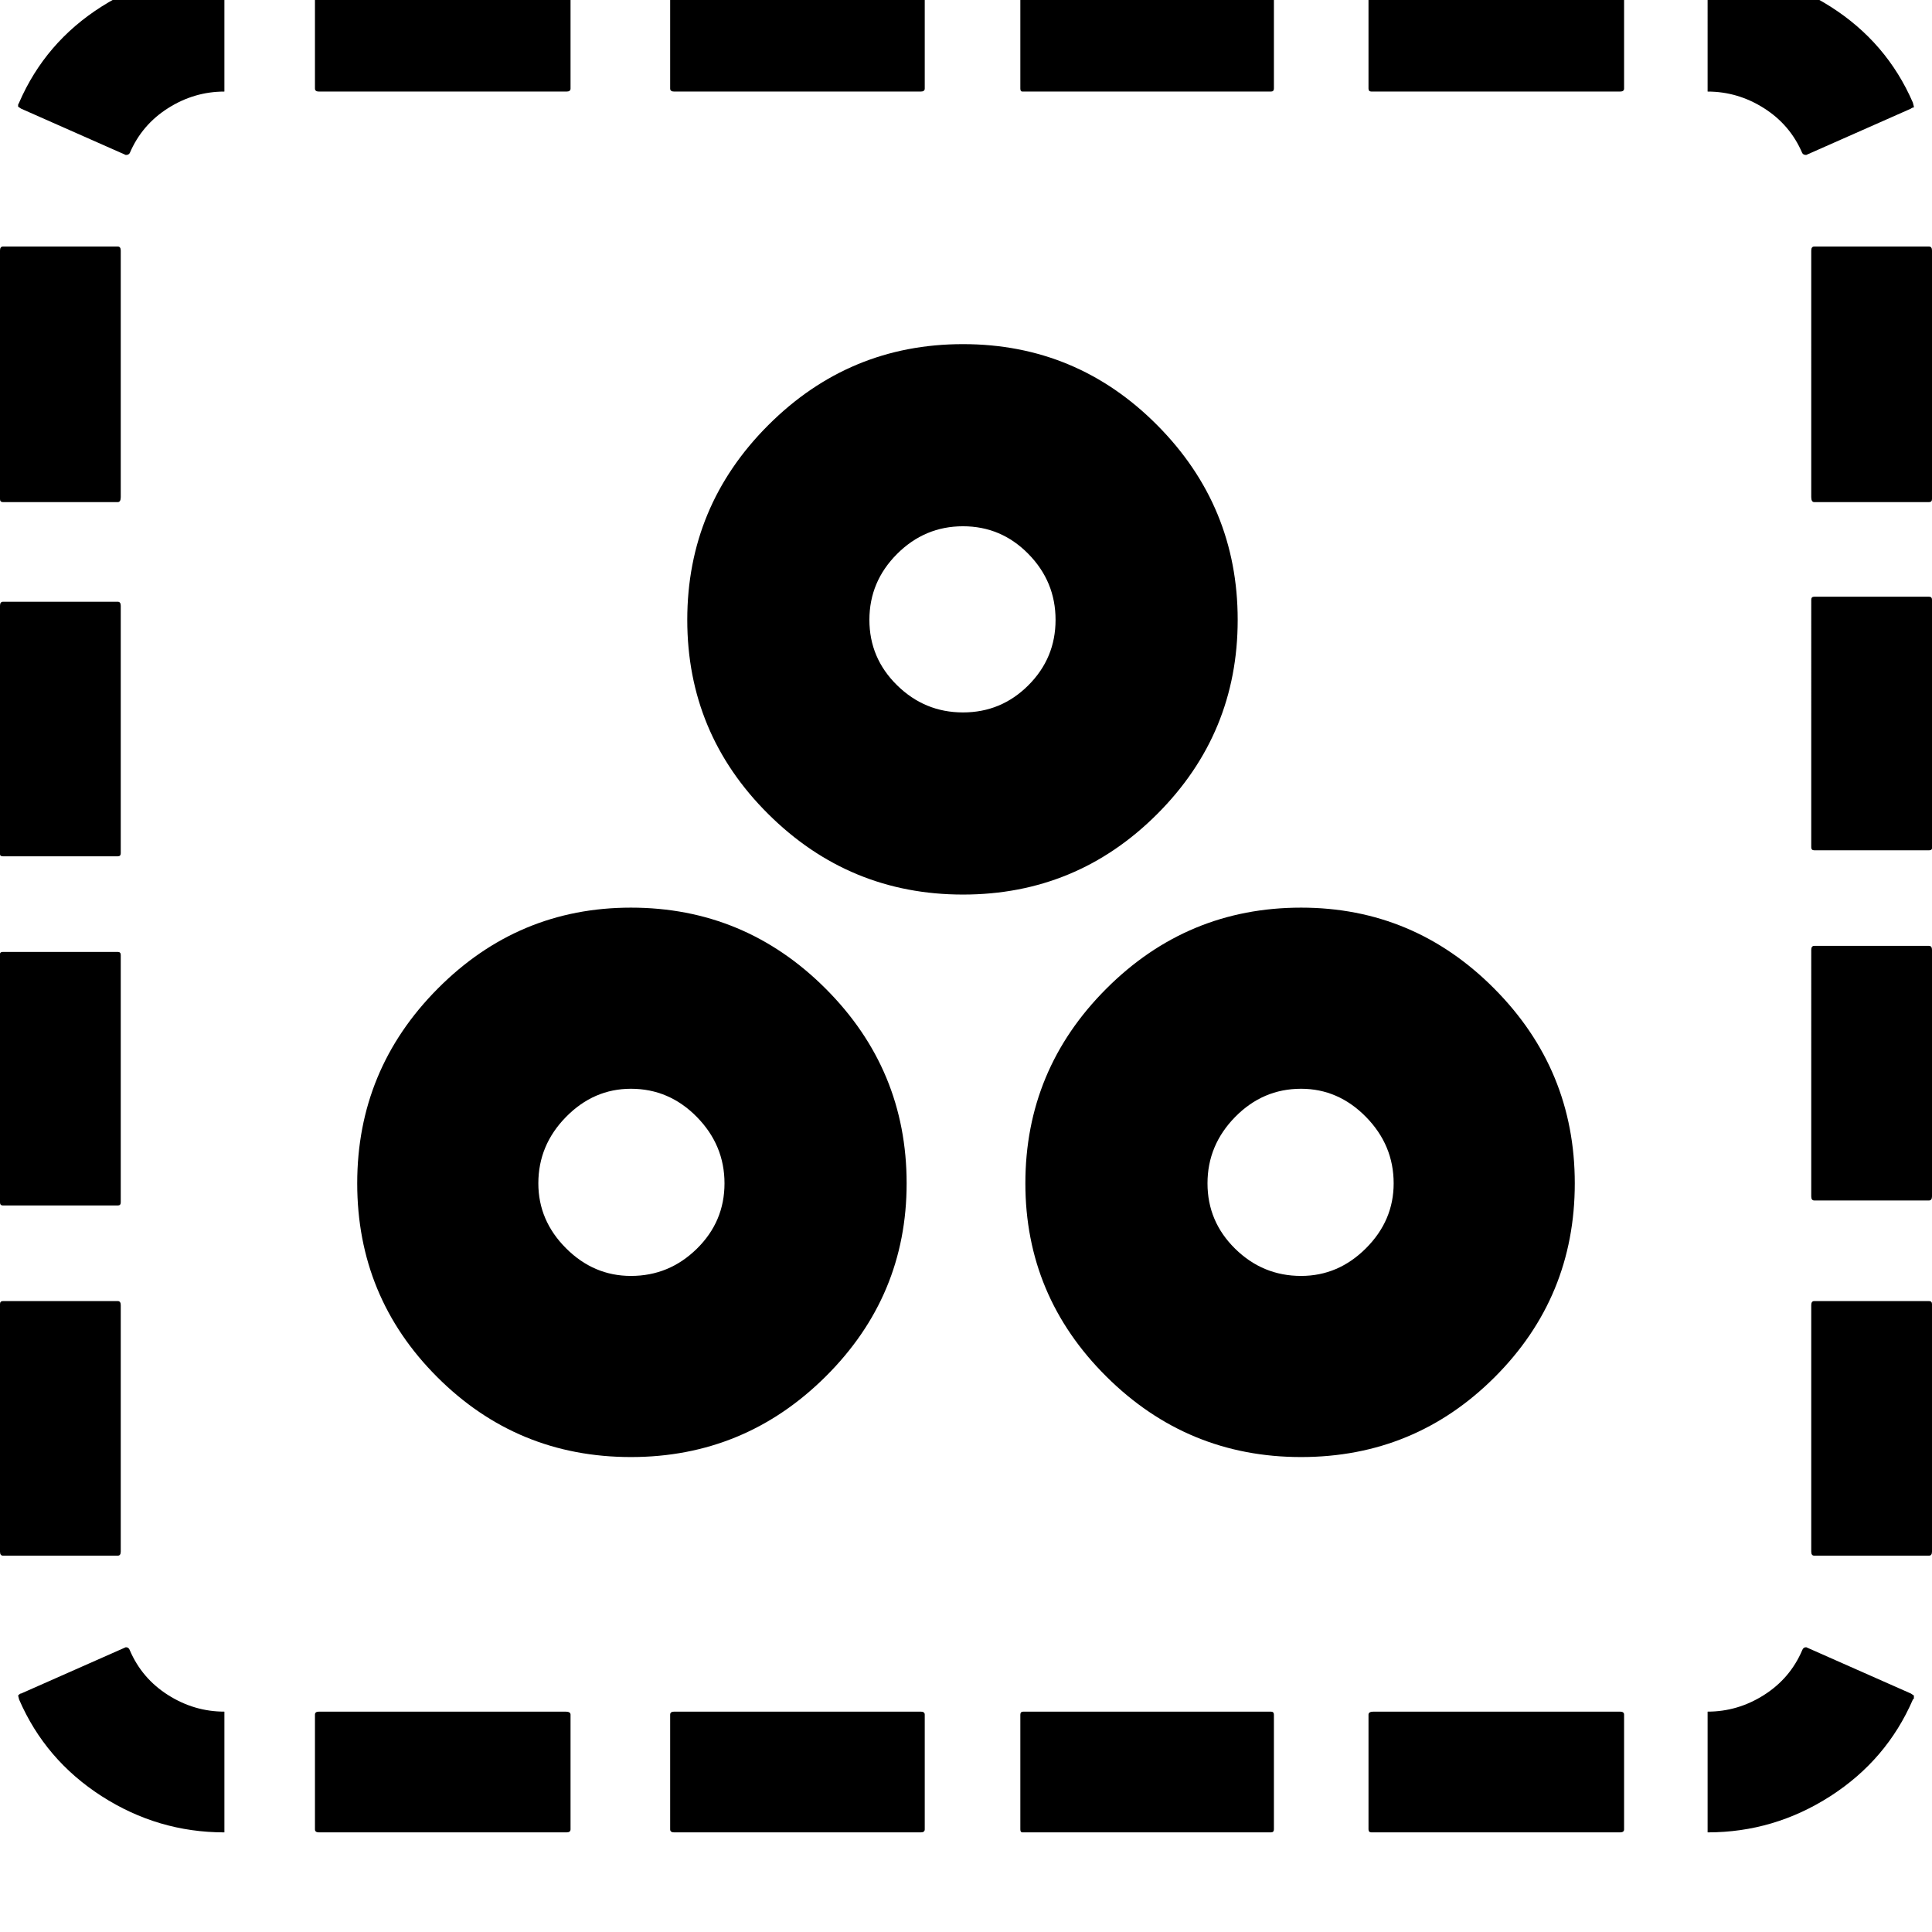 <svg width="64" height="64" viewBox="0 0 1920 1920" xmlns="http://www.w3.org/2000/svg"><path d="M0 1542v-246q0-3 3-3h114q3 0 3 4v245q0 4-3 4H3q-3 0-3-4zm0-347V948q0-2 3-2h114q3 0 3 3v246q0 3-3 3H3q-3 0-3-3zm0-346V602q0-4 3-4h114q3 0 3 4v246q0 3-3 3H3q-3 0-3-2zm0-353V249q0-4 3-4h114q3 0 3 4v245q0 5-3 5H3q-3 0-3-3zm18 1189l1-1q1-1 2-1l104-46q3 0 4 3 12 28 38 44.5t56 16.5v120q-66 0-122-36t-82-96zm0-1579v-2l1-2q26-60 82-95.5T223-29V91q-30 0-56 16.5T129 152q-1 2-4 2L21 108zm295 1598q0-3 4-3h245q5 0 5 3v114q0 3-4 3H317q-4 0-4-3v-114zm0-1616V-27q0-2 4-2h245q5 0 5 2V88q0 3-4 3H317q-4 0-4-3zm42 1088q0-113 80-193.5T627 902q113 0 193.5 80.5T901 1176q0 112-80.5 192T627 1448t-192.5-79.5T355 1176zm180 0q0 37 27.5 64.5T627 1268q38 0 65.5-27t27.5-65-27.5-66-65.5-28q-37 0-64.5 28t-27.5 66zm131 528q0-3 4-3h245q4 0 4 3v114q0 3-4 3H670q-4 0-4-3v-114zm0-1616V-27q0-2 4-2h245q4 0 4 2V88q0 3-4 3H670q-4 0-4-3zm17 528q0-113 80.5-193.5T957 342t193 80.5 80 193.5-80 193-193 80-193.5-80T683 616zm181 0q0 38 27.5 65t65.5 27 65-27 27-65-27-65.5-65-27.5-65.5 27.5T864 616zm150 1088q0-3 3-3h246q3 0 3 3v114q0 3-3 3h-247q-2 0-2-3v-114zm0-1616V-27q0-2 3-2h246q3 0 3 2V88q0 3-3 3h-247q-2 0-2-3zm5 1088q0-113 80.5-193.5T1293 902q112 0 192 80.5t80 193.5-79.5 192.5T1293 1448t-193.5-80-80.5-192zm181 0q0 38 27.5 65t65.5 27q37 0 64.5-27.5t27.5-64.5q0-38-27.5-66t-64.5-28q-38 0-65.5 28t-27.5 66zm160 528q0-3 5-3h245q4 0 4 3v114q0 3-4 3h-247q-3 0-3-3v-114zm0-1616V-27q0-2 5-2h245q4 0 4 2V88q0 3-4 3h-247q-3 0-3-3zm337 1613q30 0 56-16.5t38-44.5q1-3 4-3l104 46 3 2v3l-1 1q-26 60-82 96t-122 36v-120zm0-1610V-29q66 0 122 35.5t82 95.5l1 4q0 1-1 1t-2 1l-104 46q-3 0-4-2-12-28-38-44.5T1697 91zm103 1451v-245q0-4 3-4h114q3 0 3 3v246q0 4-3 4h-114q-3 0-3-4zm0-353V944q0-4 3-4h114q3 0 3 4v245q0 4-3 4h-114q-3 0-3-4zm0-347V596q0-3 3-3h114q3 0 3 3v247q0 2-3 2h-114q-3 0-3-3zm0-348V249q0-4 3-4h114q3 0 3 4v247q0 3-3 3h-114q-3 0-3-5z"/></svg>